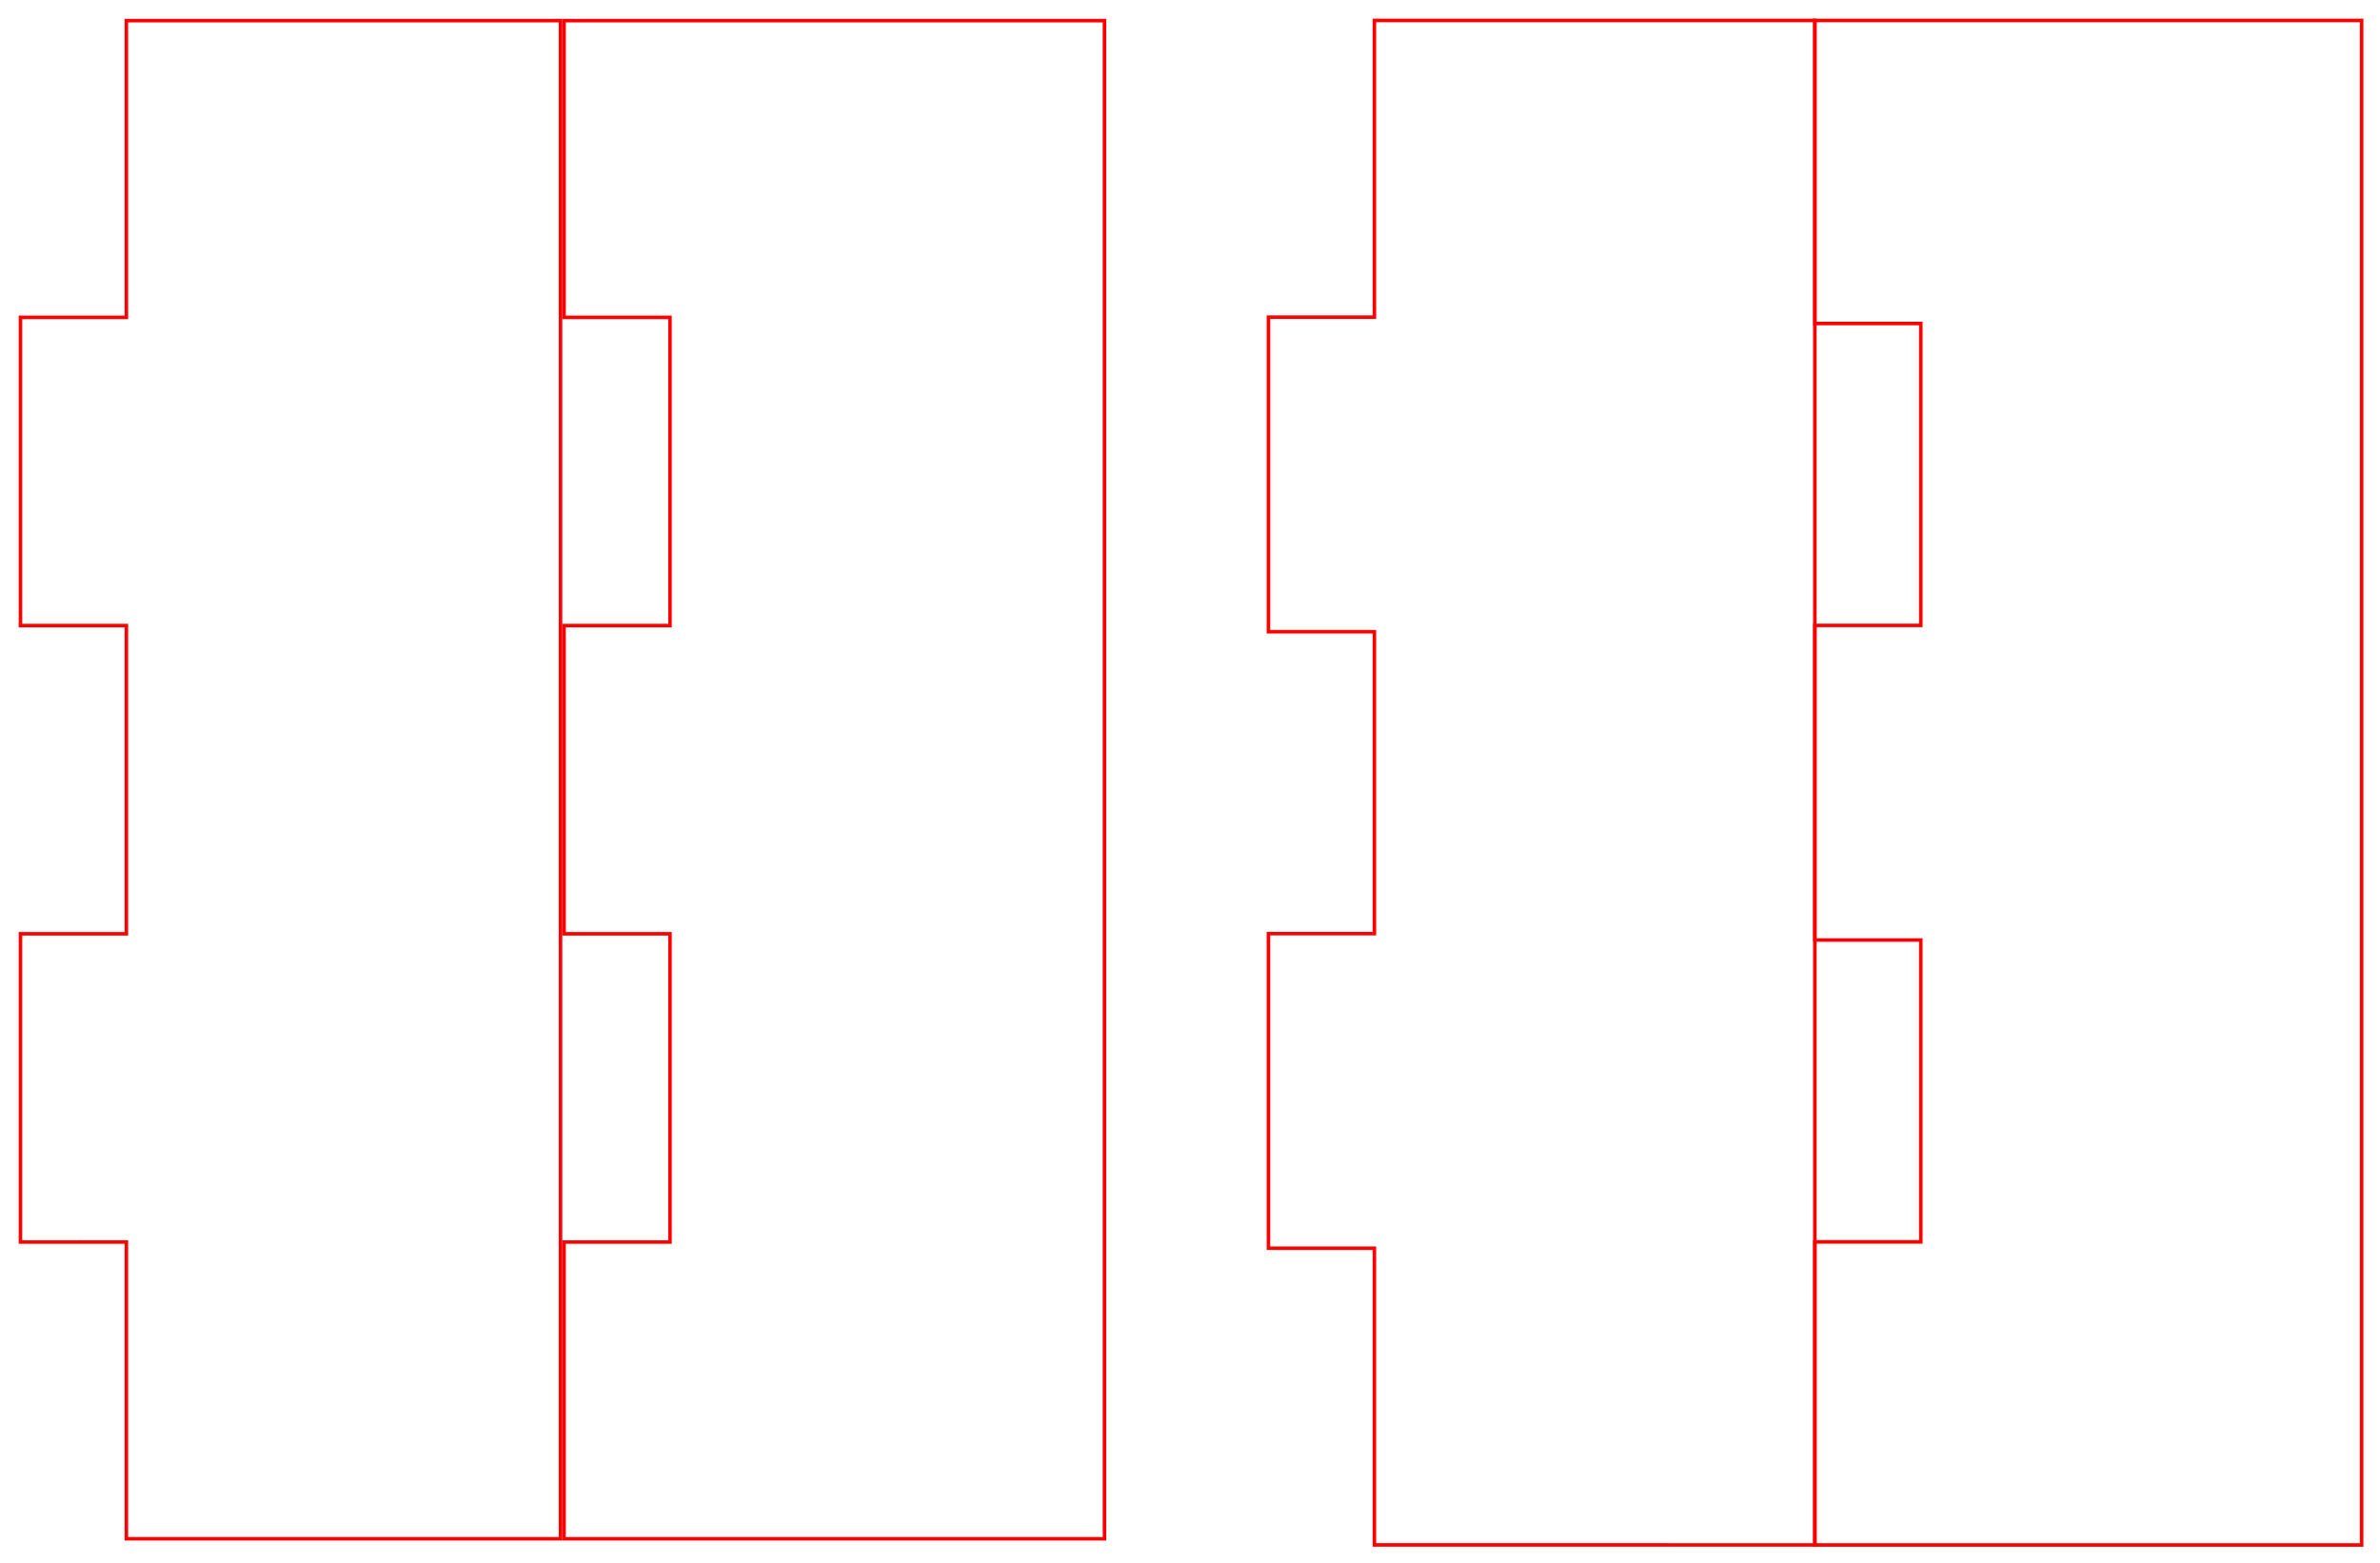 <?xml version="1.0" encoding="UTF-8" standalone="no"?>
<!-- Created with Inkscape (http://www.inkscape.org/) -->

<svg
   width="67.402mm"
   height="44.28mm"
   viewBox="0 0 67.402 44.28"
   version="1.1"
   id="svg9102"
   inkscape:version="1.2.2 (b0a8486541, 2022-12-01)"
   sodipodi:docname="Kerf Test.svg"
   xmlns:inkscape="http://www.inkscape.org/namespaces/inkscape"
   xmlns:sodipodi="http://sodipodi.sourceforge.net/DTD/sodipodi-0.dtd"
   xmlns="http://www.w3.org/2000/svg"
   xmlns:svg="http://www.w3.org/2000/svg">
  <sodipodi:namedview
     id="namedview9104"
     pagecolor="#ffffff"
     bordercolor="#000000"
     borderopacity="0.25"
     inkscape:showpageshadow="2"
     inkscape:pageopacity="0.0"
     inkscape:pagecheckerboard="0"
     inkscape:deskcolor="#d1d1d1"
     inkscape:document-units="mm"
     showgrid="false"
     inkscape:zoom="1.829812"
     inkscape:cx="86.347668"
     inkscape:cy="45.359851"
     inkscape:window-width="2560"
     inkscape:window-height="1355"
     inkscape:window-x="0"
     inkscape:window-y="0"
     inkscape:window-maximized="1"
     inkscape:current-layer="svg9102" />
  <defs
     id="defs9099" />
  <g
     id="g2096-5"
     style="display:inline;fill:none;stroke:#000000;stroke-width:0.1;stroke-dasharray:none"
     transform="translate(36.331,-3.04)"
     inkscape:label="Kerf adjusted for .18mm">
    <path
       style="color:#000000;display:none;fill:none;stroke:#ff0000;stroke-width:0.1;stroke-dasharray:none;stroke-opacity:1"
       d="M 38.527,0.045 H 50.732 V 42.955 H 38.527 v -8.404 h -3 v -8.641 h 3 v -8.82 h -3 V 8.449 h 3 z"
       transform="translate(-35.802,3.574)"
       id="path3102" />
    <path
       style="color:#000000;display:none;fill:none;stroke:#ff0000;stroke-width:0.1;stroke-dasharray:none;stroke-opacity:1"
       d="M 50.924,0.045 H 66.139 V 42.955 H 50.924 v -8.314 h 3 v -8.82 h -3 v -8.641 h 3 V 8.359 h -3 z"
       transform="translate(-35.802,3.574)"
       id="path3106" />
    <path
       style="color:#000000;display:none;fill:#ff0000;stroke:none;stroke-width:0.1;stroke-dasharray:none"
       d="M 2.682,3.619 H 14.977 V 46.619 H 2.682 V 38.215 H -0.318 V 29.484 H 2.682 V 20.754 H -0.318 V 12.023 H 2.682 Z"
       id="path3253" />
    <path
       style="color:#000000;display:none;fill:#ff0000;stroke:none;stroke-width:0.1;stroke-dasharray:none"
       d="m 15.066,3.574 h 15.305 v 43 H 15.066 v -8.404 h 3 v -8.73 h -3 v -8.73 h 3 v -8.73 h -3 z"
       id="path3257" />
    <path
       style="color:#000000;fill:none;stroke:#ff0000;stroke-width:0.1;stroke-dasharray:none;stroke-opacity:1"
       d="m 2.592,3.619 v 0.045 0.045 8.314 h -3 v 8.91 H 2.592 v 8.551 h -3 v 8.91 H 2.592 v 8.404 H 15.066 V 3.619 Z"
       id="left_outsideCutPath-5-7" />
    <path
       style="color:#000000;fill:none;stroke:#ff0000;stroke-width:0.1;stroke-dasharray:none;stroke-opacity:1"
       d="m 15.066,3.619 v 0.045 0.045 8.494 h 3 v 8.551 h -3 v 8.91 h 3 v 8.551 h -3 v 8.584 H 30.551 V 3.619 Z"
       id="front_outsideCutPath-8-5" />
  </g>
  <g
     id="g2096"
     style="display:inline;fill:none;stroke:#000000;stroke-width:0.1;stroke-dasharray:none"
     transform="translate(0.781,5.003)"
     inkscape:label="Original Test">
    <path
       style="fill:none;stroke:#ff0000;stroke-width:0.1;stroke-dasharray:none"
       d="M 2.798,-4.419 V 3.986 H -0.202 V 12.716 H 2.798 v 8.73 h -3 v 8.73 H 2.798 v 8.405 H 15.093 V -4.419 Z"
       id="left_outsideCutPath-5" />
    <path
       style="fill:none;stroke:#ff0000;stroke-width:0.1;stroke-dasharray:none"
       d="m 15.193,-4.419 v 8.405 h 3 V 12.716 h -3 v 8.73 h 3 v 8.73 h -3 v 8.405 h 15.305 V -4.419 Z"
       id="front_outsideCutPath-8" />
  </g>
</svg>
